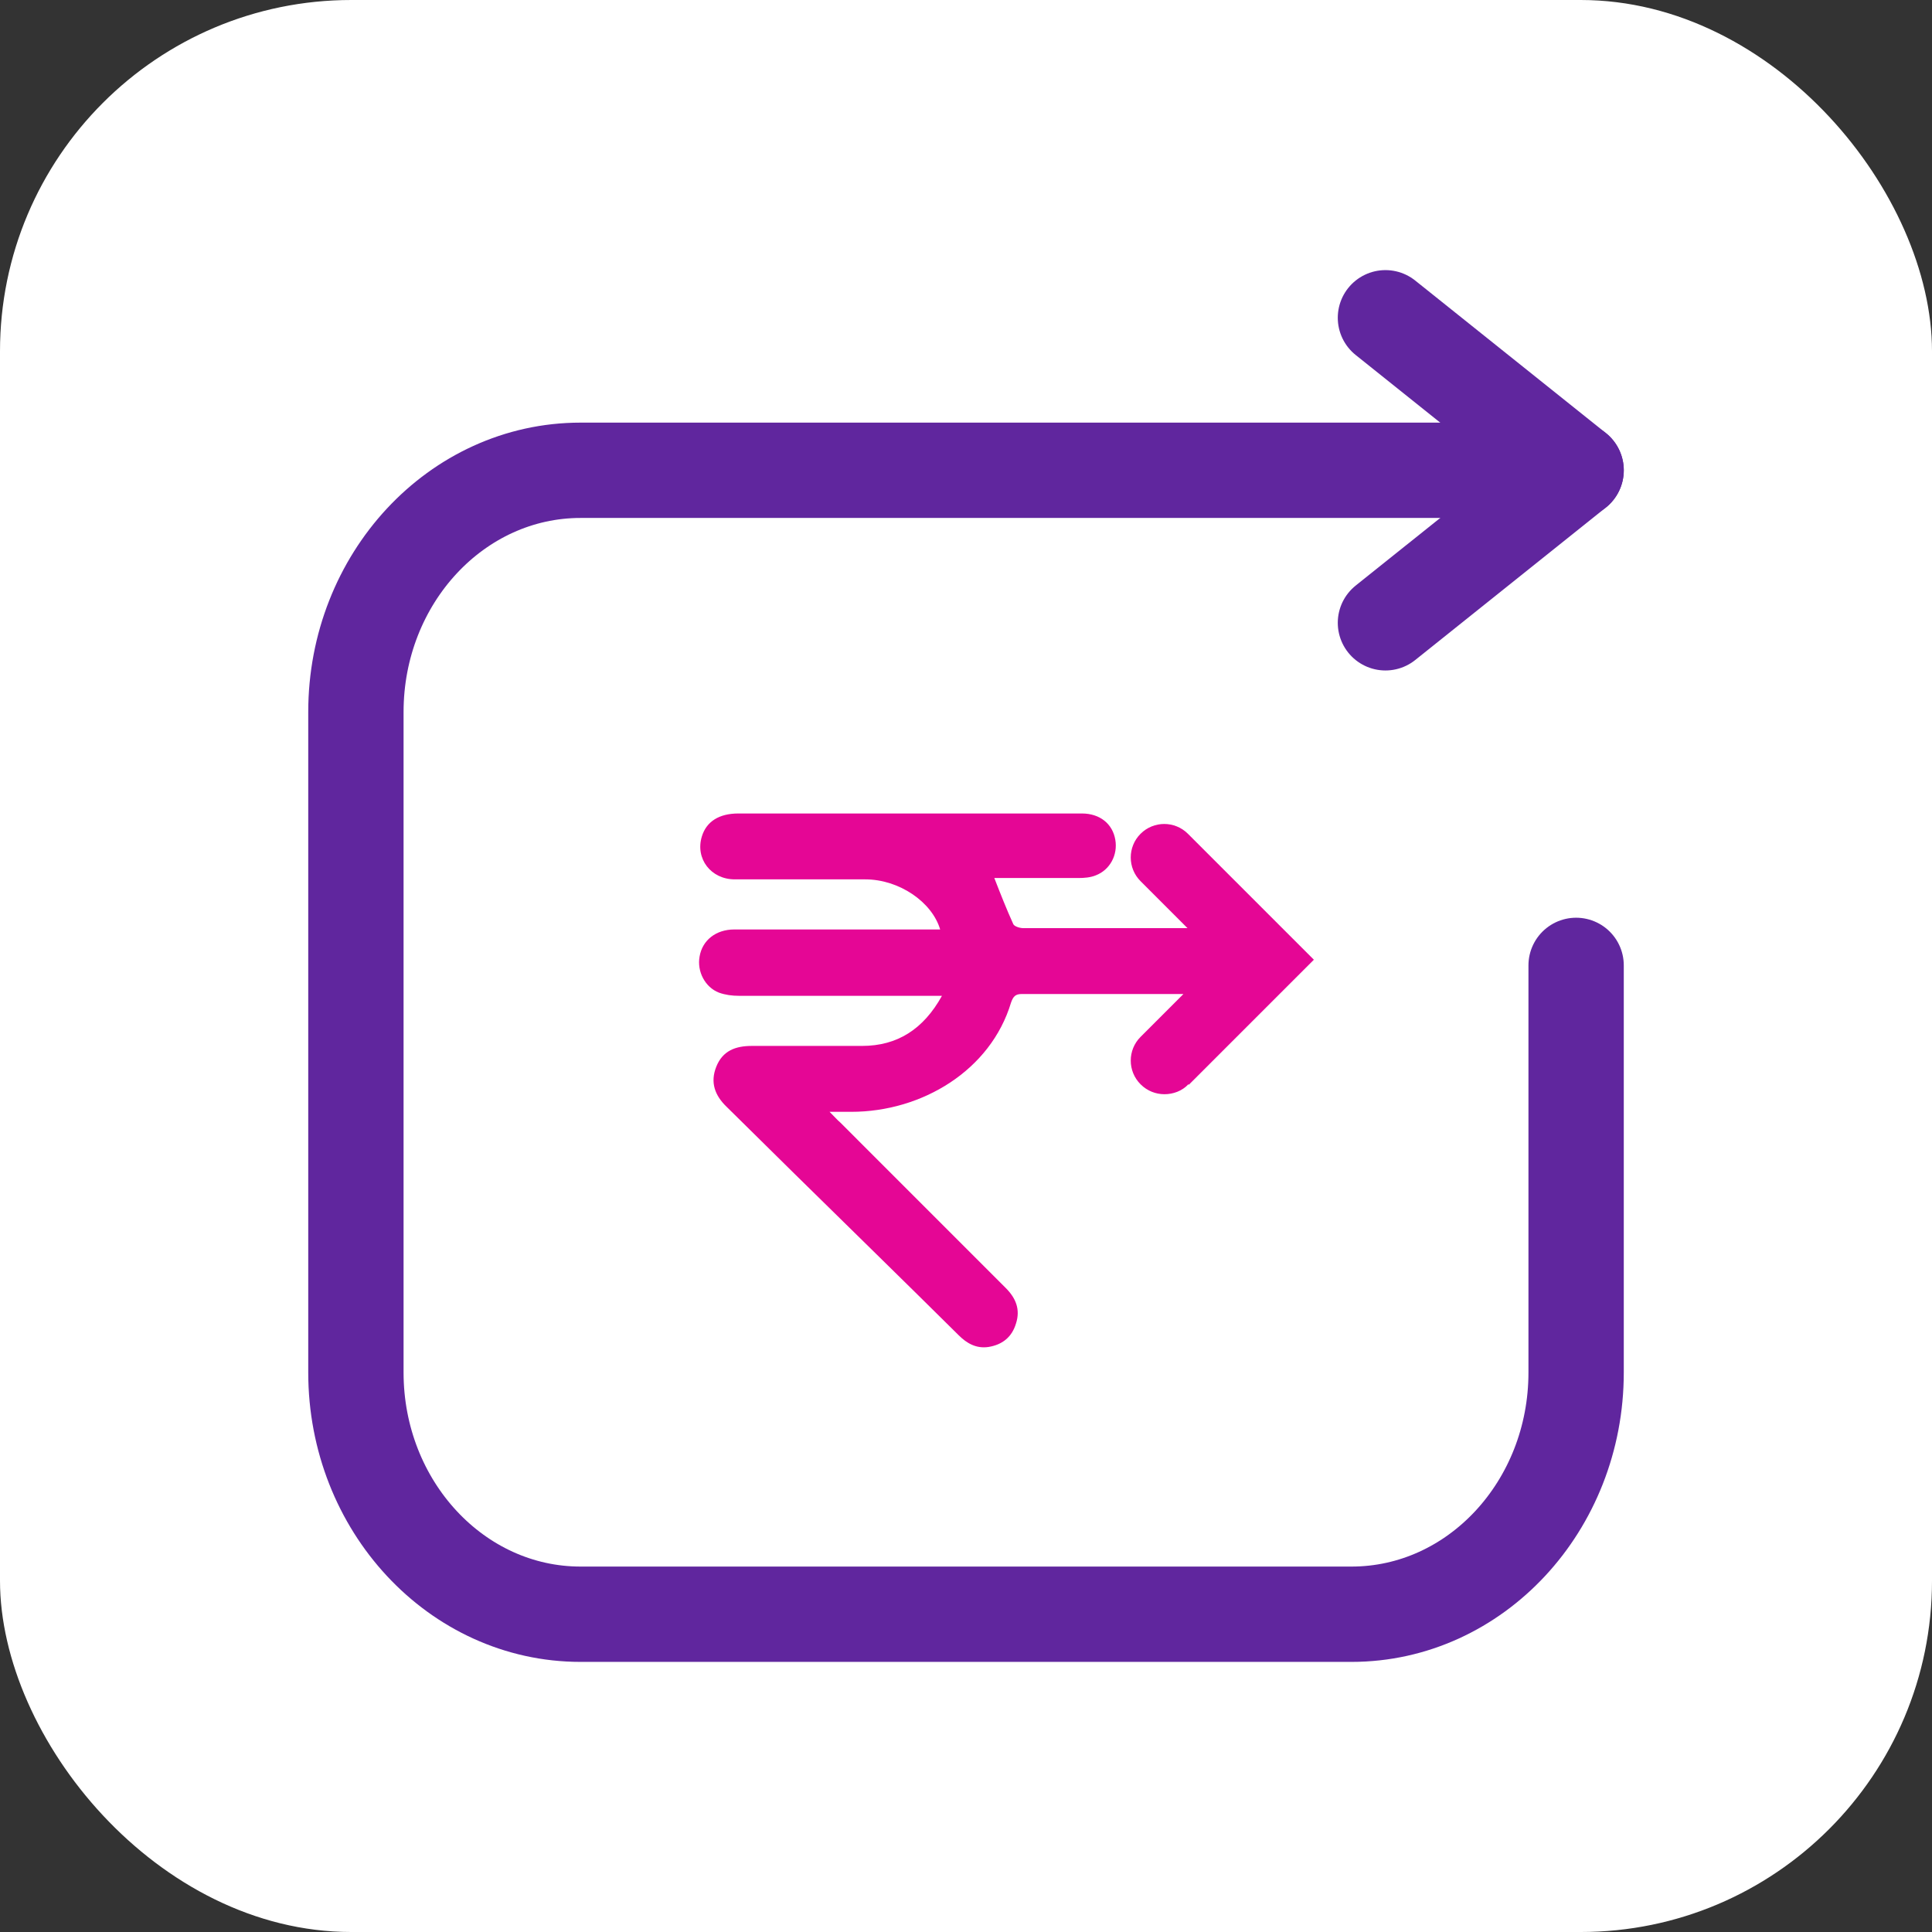 <svg width="88" height="88" viewBox="0 0 88 88" fill="none" xmlns="http://www.w3.org/2000/svg">
<rect x="0" y="0" width="88" height="88" fill="#333333" stroke="none"/>
<rect width="88" height="88" rx="16" fill="white"/>
<path d="M54.13 49.388C53.842 49.696 53.431 49.84 53.041 49.84C52.65 49.84 52.259 49.696 51.951 49.388C51.355 48.791 51.355 47.825 51.951 47.229L53.904 45.276C51.314 45.276 47.161 45.276 46.544 45.276C46.256 45.276 46.153 45.379 46.051 45.667C45.126 48.75 42.001 50.642 38.773 50.642H37.786C38.012 50.868 38.136 51.012 38.28 51.135C40.788 53.643 43.296 56.151 45.804 58.66C46.277 59.132 46.482 59.646 46.277 60.284C46.092 60.9 45.66 61.25 45.023 61.353C44.468 61.435 44.036 61.188 43.666 60.818C41.178 58.351 38.67 55.905 36.162 53.438C35.134 52.43 34.127 51.423 33.099 50.416C32.564 49.902 32.338 49.306 32.626 48.586C32.914 47.866 33.489 47.64 34.25 47.64C35.915 47.64 37.601 47.64 39.266 47.64C40.87 47.64 42.062 46.88 42.905 45.358H39.369C37.457 45.358 35.545 45.358 33.654 45.358C33.346 45.358 33.037 45.317 32.749 45.214C32.112 44.968 31.742 44.248 31.865 43.57C31.989 42.83 32.605 42.336 33.448 42.336C36.368 42.336 39.287 42.336 42.227 42.336H42.823C42.453 41.082 40.952 40.054 39.41 40.054C37.437 40.054 35.443 40.054 33.469 40.054C32.379 40.054 31.66 39.109 31.968 38.101C32.174 37.423 32.749 37.053 33.633 37.053H49.278C50.101 37.053 50.676 37.526 50.8 38.245C50.923 38.944 50.553 39.623 49.916 39.869C49.669 39.972 49.381 39.993 49.114 39.993C48.045 39.993 46.976 39.993 45.886 39.993H45.29C45.578 40.733 45.845 41.411 46.153 42.09C46.194 42.192 46.441 42.275 46.606 42.275C47.243 42.275 51.519 42.275 54.089 42.275L51.951 40.136C51.355 39.54 51.355 38.574 51.951 37.978C52.547 37.382 53.513 37.382 54.109 37.978L59.845 43.714L54.151 49.408L54.13 49.388Z" fill="#E50695"/>
<path d="M71.79 43.972V62.515C71.79 68.593 67.206 73.526 61.558 73.526H26.443C20.795 73.526 16.211 68.593 16.211 62.515V32.432C16.211 26.354 20.795 21.421 26.443 21.421H71.79" stroke="#60269E" stroke-width="4.342" stroke-linecap="round" stroke-linejoin="round"/>
<path d="M63.105 28.368L71.79 21.421L63.105 14.474" stroke="#60269E" stroke-width="4.342" stroke-linecap="round" stroke-linejoin="round"/>
</svg>

